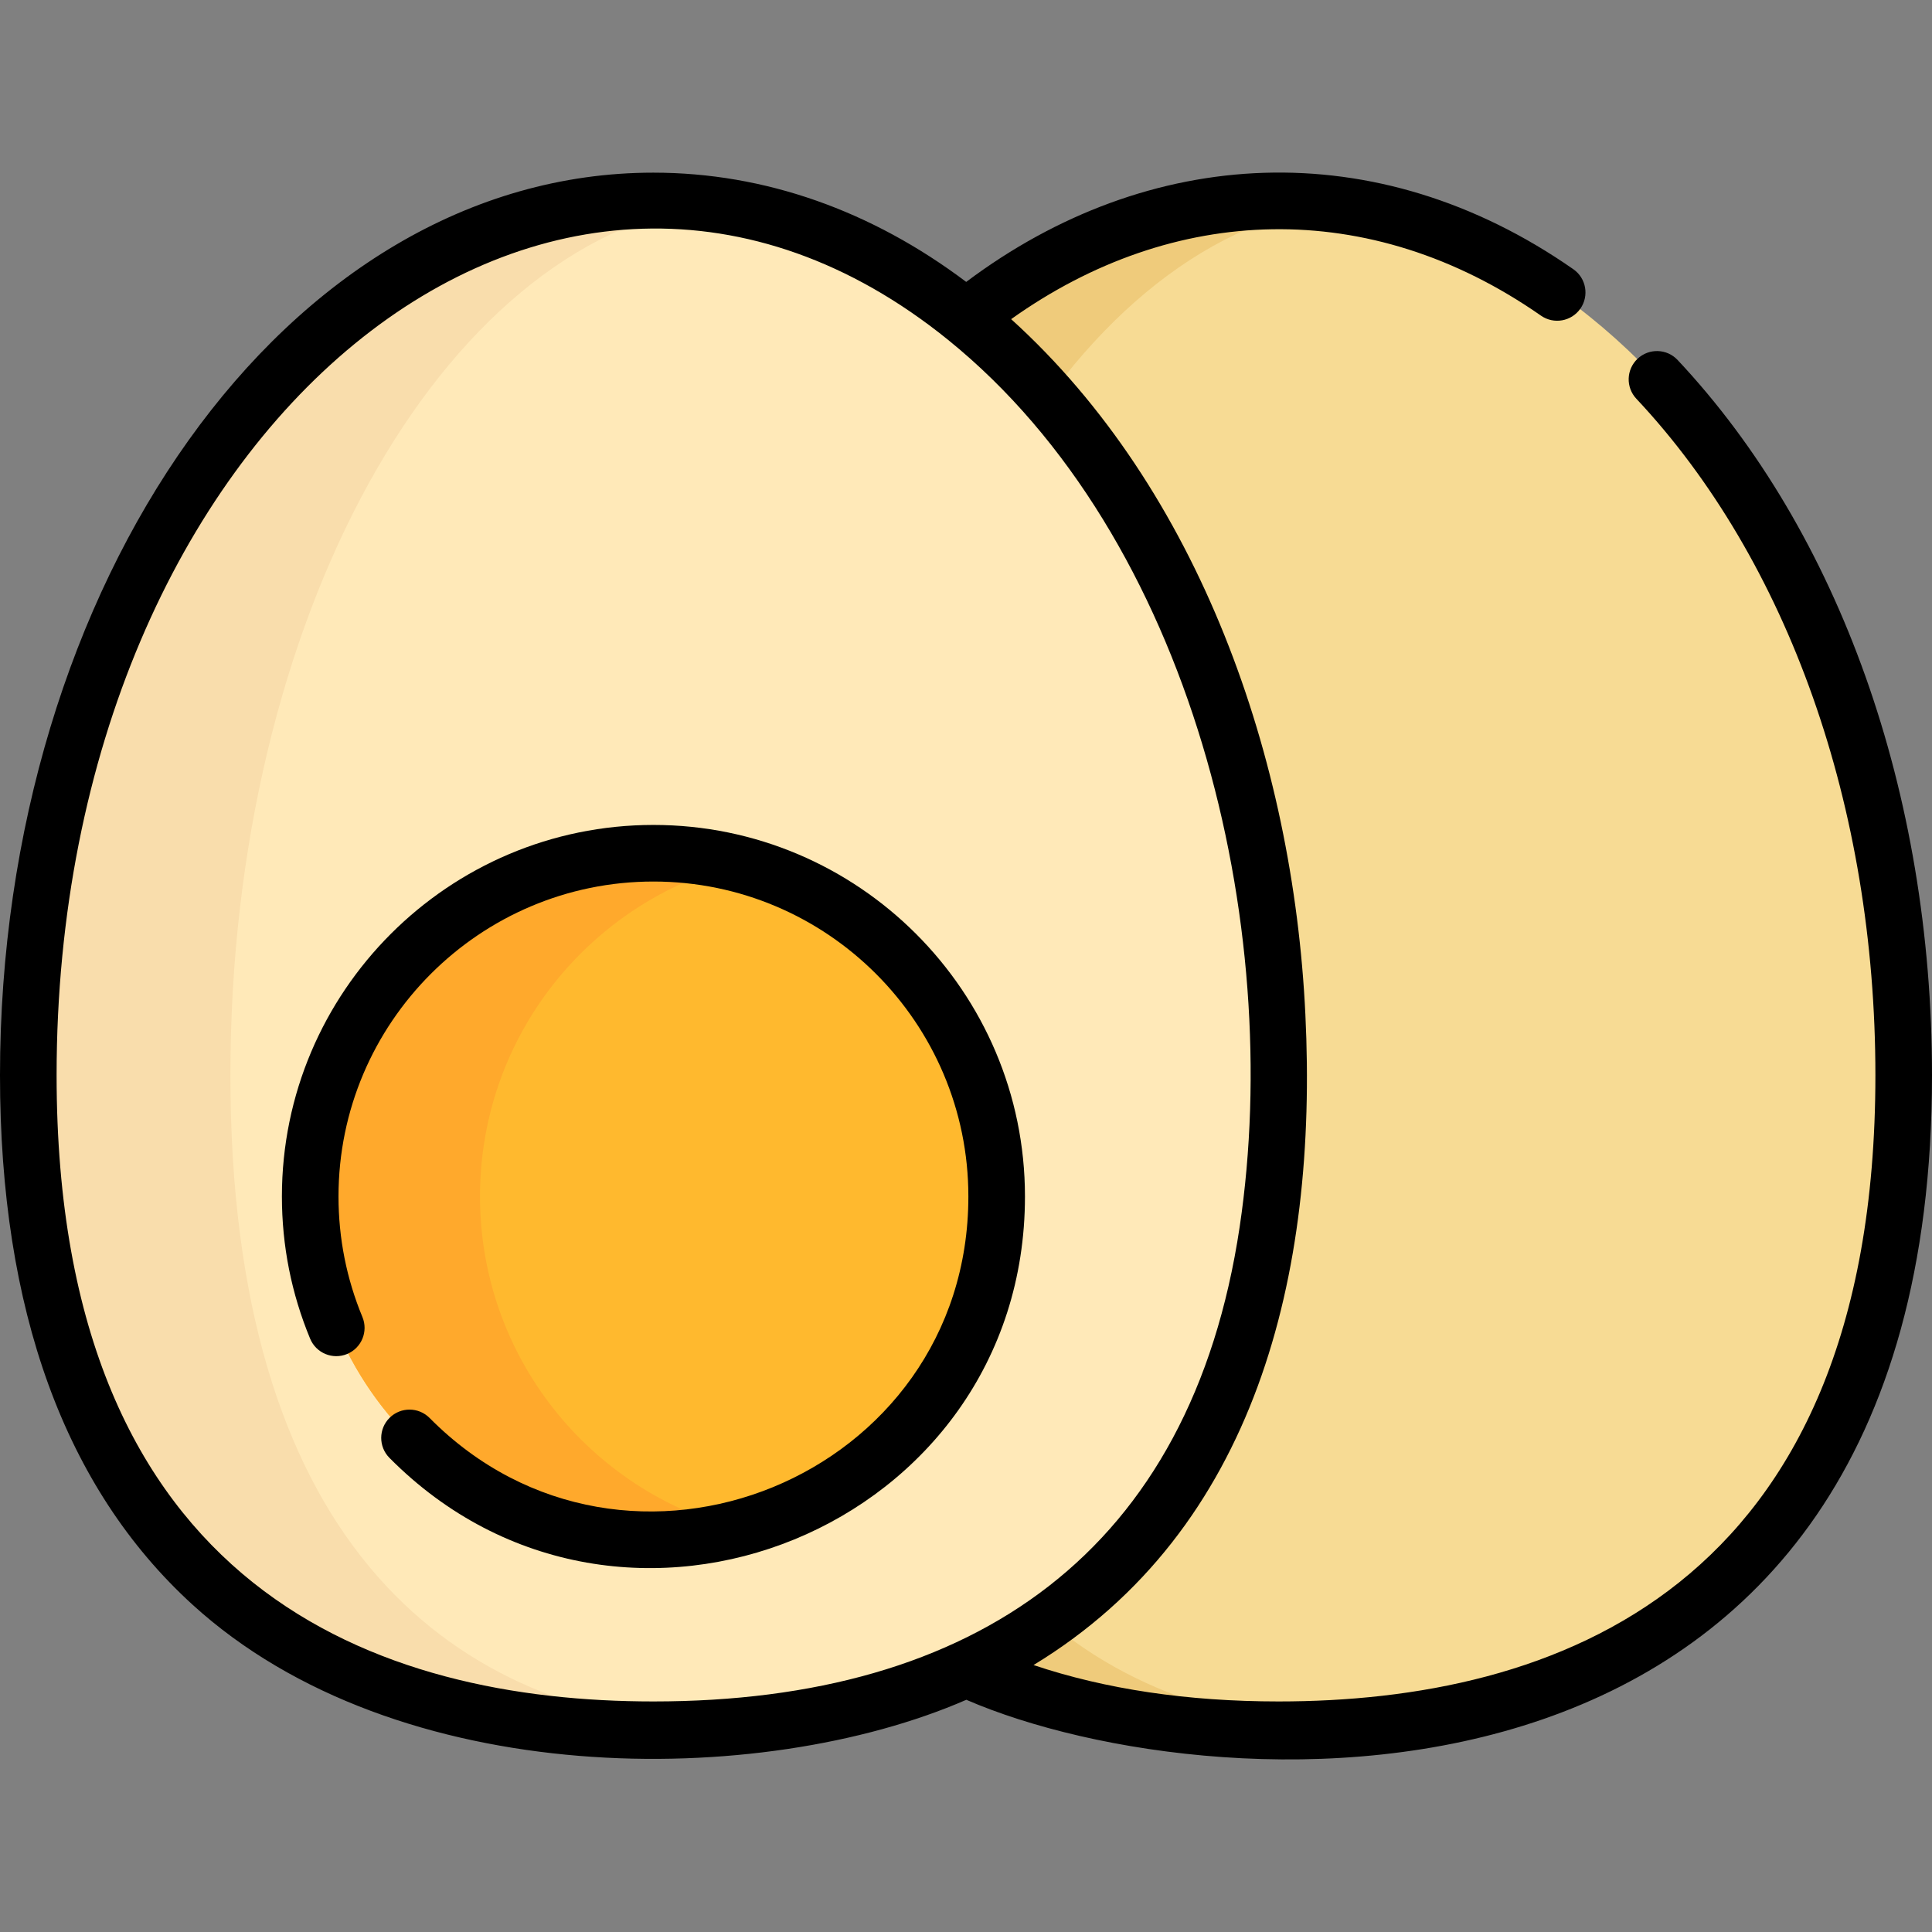 <?xml version="1.0" encoding="iso-8859-1"?>
<!-- Generator: Adobe Illustrator 19.0.0, SVG Export Plug-In . SVG Version: 6.00 Build 0)  -->
<svg version="1.1" id="Capa_1" xmlns="http://www.w3.org/2000/svg" xmlns:xlink="http://www.w3.org/1999/xlink" x="0px" y="0px"
	 viewBox="0 0 512 512" style="enable-background:new 0 0 512 512;" xml:space="preserve">
<rect x="0" y="0" width="512" height="512" fill="#808080" stroke="none"/>
<path style="fill:#F7DB94;" d="M504.5,284.933c0,127.965-74.172,173.445-165.667,173.445c-91.494,0-165.665-45.48-165.665-173.445
	S247.339,53.232,338.833,53.232C430.328,53.232,504.5,156.968,504.5,284.933z"/>
<path style="fill:#EFCB7B;" d="M226.725,284.933c0-121.099,55.69-220.48,126.675-230.799
	c-97.574-11.899-180.232,95.645-180.232,230.799c0,127.965,74.172,173.445,165.665,173.445c4.91,0,9.766-0.14,14.567-0.407
	C282.415,453.252,226.725,406.032,226.725,284.933z"/>
<path style="fill:#FFE9B8;" d="M338.833,284.933c0,127.965-74.172,173.445-165.667,173.445C81.672,458.378,7.5,412.898,7.5,284.933
	S81.672,53.232,173.165,53.232C264.661,53.232,338.833,156.968,338.833,284.933z"/>
<path style="fill:#F9DDAC;" d="M61.057,284.933c0-121.099,55.69-220.48,126.675-230.799C90.171,42.237,7.5,149.764,7.5,284.933
	c0,122.296,69.284,179.222,180.232,173.038C116.749,453.252,61.057,406.032,61.057,284.933z"/>
<circle style="fill:#FFB92E;" cx="173.165" cy="317.051" r="90.958"/>
<path style="fill:#FFA92C;" d="M127.206,317.051c0-42.469,29.107-78.138,68.46-88.152c-7.196-1.831-14.734-2.807-22.499-2.807
	c-50.235,0-90.96,40.725-90.96,90.959c0,59.236,55.848,102.812,113.459,88.154C156.313,395.19,127.206,359.52,127.206,317.051z"/>
<path d="M444.584,95.4c-2.833-3.02-7.58-3.17-10.601-0.335s-3.17,7.582-0.335,10.602C473.909,148.556,497,213.905,497,284.957
	c0,137.155-86.013,165.945-158.168,165.945c-24.099,0-45.866-3.239-64.935-9.646c58.934-35.802,75.397-103.515,72.042-172.407
	c-3.232-67.706-28.05-139.056-77.972-184.27c42.886-30.573,94.937-32.645,140.41-0.925c3.397,2.37,8.072,1.536,10.442-1.86
	c2.37-3.397,1.537-8.072-1.86-10.442c-52.245-36.443-112.693-32.827-160.904,3.359c-25.099-18.907-53.402-28.954-82.891-28.954
	C75.594,45.756,0,155.091,0,284.957c0,62.192,17.148,109.379,50.967,140.249c54.305,49.571,150.648,48.992,205.12,25.257
	C322.553,479.27,512,490.5,512,284.957C512,210.131,487.427,141.04,444.584,95.4z M15,284.957
	C15,112.515,146.793,5.529,251.281,90.09c64.595,52.264,89.186,155.007,77.244,235.04c-12.887,86.117-70.118,125.772-155.36,125.772
	C101.011,450.902,15,422.112,15,284.957z"/>
<path d="M271.626,317.074c0-54.29-44.169-98.458-98.459-98.458s-98.459,44.168-98.459,98.458c0,13.044,2.518,25.726,7.482,37.695
	c1.587,3.826,5.973,5.643,9.801,4.055c3.826-1.587,5.642-5.976,4.055-9.801c-4.205-10.14-6.338-20.888-6.338-31.949
	c0-46.02,37.439-83.459,83.46-83.459s83.46,37.439,83.46,83.459c0,74.47-90.59,111.424-142.771,58.71
	c-2.915-2.944-7.664-2.967-10.606-0.054c-2.943,2.914-2.968,7.663-0.054,10.606C164.766,448.537,271.626,404.914,271.626,317.074z"
	/>
<g>
</g>
<g>
</g>
<g>
</g>
<g>
</g>
<g>
</g>
<g>
</g>
<g>
</g>
<g>
</g>
<g>
</g>
<g>
</g>
<g>
</g>
<g>
</g>
<g>
</g>
<g>
</g>
<g>
</g>
</svg>
